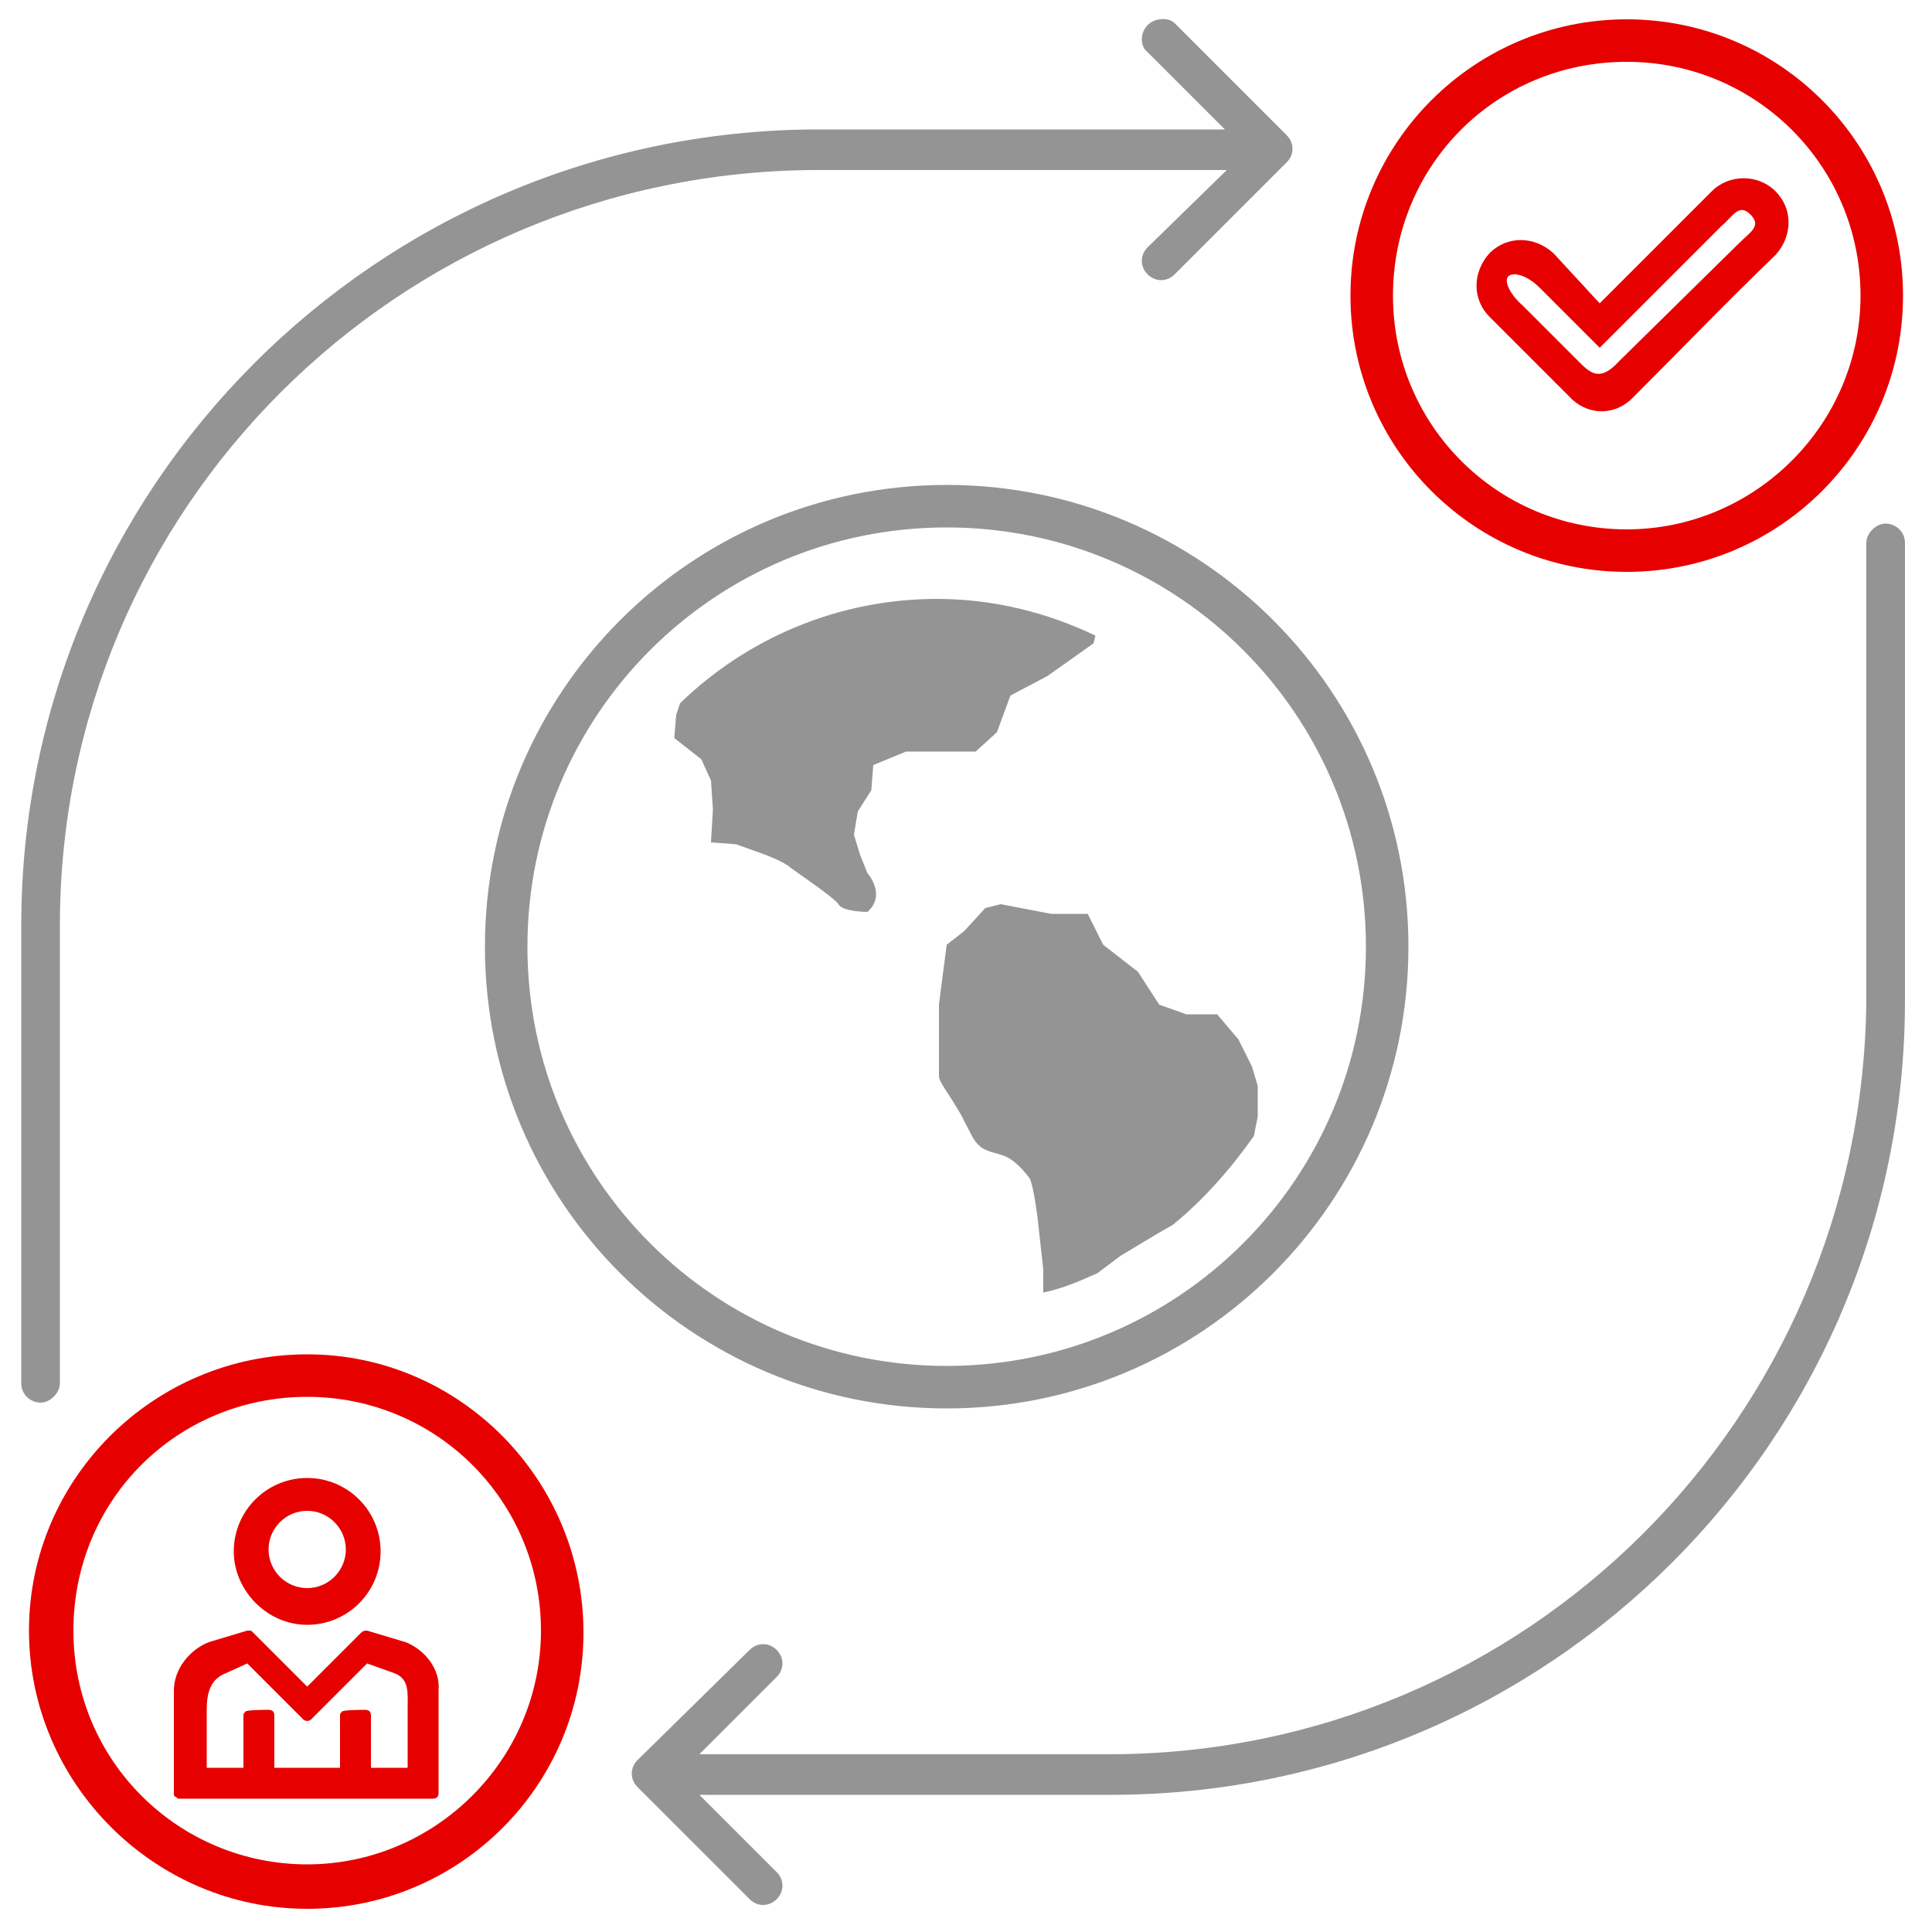 <?xml version="1.0" encoding="utf-8"?>
<!-- Generator: Adobe Illustrator 22.1.0, SVG Export Plug-In . SVG Version: 6.00 Build 0)  -->
<svg version="1.1" id="Layer_1" xmlns="http://www.w3.org/2000/svg" xmlns:xlink="http://www.w3.org/1999/xlink" x="0px" y="0px"
	 viewBox="0 0 100 100" style="enable-background:new 0 0 100 100;" xml:space="preserve">
<style type="text/css">
	.st0{fill:#949494;}
	.st1{fill:#E60000;}
</style>
<title></title>
<path class="st0" d="M57.4,90.8H36.2l4-4c0.4-0.4,0.4-1,0-1.4s-1-0.4-1.4,0L33,91.1l0,0c-0.4,0.4-0.4,1,0,1.4l5.8,5.8
	c0.4,0.4,1,0.4,1.4,0s0.4-1,0-1.4l-4-4h21.3c22.7,0,41.1-18.4,41.1-41.1V28.1c0-0.6-0.5-1-1-1s-1,0.5-1,1v23.7
	C96.4,73.4,79,90.8,57.4,90.8z"/>
<path class="st0" d="M59.4,1.3c-0.4,0.4-0.4,1.1,0,1.4l4,4H42.2C19.5,6.8,1.1,25.2,1.1,47.9v23.7c0,0.6,0.5,1,1,1s1-0.5,1-1V47.9
	c0-21.6,17.5-39,39.1-39.1h21.3l-4.1,4c-0.4,0.4-0.4,1,0,1.4s1,0.4,1.4,0l5.8-5.8l0,0C67,8,67,7.4,66.6,7l-5.8-5.8l0,0
	C60.5,0.9,59.8,0.9,59.4,1.3L59.4,1.3z"/>
<path class="st0" d="M49,70.7C37,70.7,27.3,61,27.3,49S37,27.3,49,27.3S70.7,37,70.7,49S61,70.7,49,70.7z M49,25.1
	c-13.2,0-23.9,10.7-23.9,23.9S35.8,72.9,49,72.9S72.9,62.2,72.9,49S62.2,25.1,49,25.1z M60.7,63.4L60,63.8L58,65l-1.2,0.9
	c-0.9,0.4-1.8,0.8-2.8,1v-1.2L53.7,63c0,0-0.2-1.6-0.4-2c-0.3-0.4-0.8-1-1.4-1.2c-0.6-0.2-1-0.2-1.4-0.7c-0.3-0.4-0.6-1.2-1-1.8
	c-0.4-0.7-0.9-1.3-0.9-1.6s0-3.7,0-3.7l0.4-3.1l0.9-0.7L51,47l0.8-0.2l2.6,0.5h1.9l0.8,1.6l1.8,1.4L60,52l1.4,0.5H63l1.1,1.3
	l0.7,1.4l0.3,1v1.6l-0.2,1C63.7,60.5,62.3,62.1,60.7,63.4z M54.2,35l-1.9,1l-0.7,1.9l-1.1,1h-3.6l-1.7,0.7l-0.1,1.3L44.4,42
	l-0.2,1.2l0.3,1l0.4,1c0,0,1,1.1,0,2c0,0-1.3,0-1.5-0.4c-0.3-0.4-2.1-1.6-2.5-1.9c-0.3-0.3-1.4-0.7-1.4-0.7l-1.4-0.5l-1.3-0.1
	l0.1-1.7l-0.1-1.5l-0.5-1.1l-1.4-1.1L35,37l0.2-0.6c3.4-3.3,8.1-5.4,13.3-5.4c2.9,0,5.7,0.7,8.2,1.9l-0.1,0.4L54.2,35z"/>
<g id="Layer_2_1_">
	<g id="EA-logo">
		<path class="st1" d="M21,85l-2-0.6c-0.1,0-0.2,0-0.3,0.1l-2.8,2.8l-2.8-2.8c-0.1-0.1-0.1-0.1-0.2-0.1h-0.1l-2,0.6
			c-1,0.4-1.8,1.4-1.8,2.5v5.3C9,92.9,9,93,9.1,93c0.1,0.1,0.1,0.1,0.2,0.1h13.1c0.2,0,0.3-0.1,0.3-0.3v-5.3
			C22.8,86.4,22,85.4,21,85z M21.1,91.5h-1.9v-2.7c0-0.2-0.1-0.3-0.3-0.3c-0.1,0-1.2,0-1.2,0.1c-0.1,0.1-0.1,0.1-0.1,0.2v2.7h-3.4
			v-2.7c0-0.2-0.1-0.3-0.3-0.3c-0.1,0-1.2,0-1.2,0.1c-0.1,0.1-0.1,0.1-0.1,0.2v2.7h-1.9v-3c0-0.9,0.2-1.6,1-1.9l1.1-0.5l2.9,2.9
			c0.1,0.1,0.3,0.1,0.4,0l2.9-2.9l1.4,0.5c0.8,0.3,0.7,1,0.7,1.9V91.5z"/>
		<path class="st1" d="M15.9,84.1c2.1,0,3.8-1.7,3.8-3.8s-1.7-3.8-3.8-3.8s-3.8,1.7-3.8,3.8l0,0C12.1,82.3,13.8,84.1,15.9,84.1z
			 M15.9,78.2L15.9,78.2c1.1,0,2,0.9,2,2s-0.9,2-2,2s-2-0.9-2-2l0,0C13.9,79.1,14.8,78.2,15.9,78.2z"/>
	</g>
</g>
<path id="XMLID_11_" class="st1" d="M84.2,3.2c6.7,0,12.1,5.4,12.1,12.1s-5.5,12.1-12.1,12.1c-6.7,0-12.1-5.4-12.1-12.1
	S77.4,3.2,84.2,3.2L84.2,3.2z M84.2,1c-7.9,0-14.3,6.4-14.3,14.3s6.4,14.3,14.3,14.3s14.3-6.4,14.3-14.3S92.1,1,84.2,1z"/>
<path id="XMLID_8_" class="st1" d="M82.8,15.7l5.8-5.8C89.5,9,91,9,91.9,9.9s0.9,2.3,0,3.3c-2.5,2.4-4.9,4.9-7.4,7.4
	c-0.9,0.9-2.2,0.9-3.1,0.1c-0.1-0.1-0.1-0.1-0.1-0.1l-4.2-4.2c-0.9-0.9-0.9-2.3,0-3.3c0.9-0.9,2.3-0.9,3.3,0L82.8,15.7L82.8,15.7z
	 M82.8,18l-3.1-3.1c-0.6-0.6-1.1-0.7-1.3-0.7c-0.8,0-0.3,1,0.4,1.6l2.9,2.9l0,0l0,0c0.6,0.6,1.1,1.1,2.1,0c5.7-5.6,0.5-0.5,6.2-6.1
	c0.6-0.6,1.2-0.9,0.6-1.5s-0.9,0.1-1.5,0.6L82.8,18z"/>
<path id="XMLID_1_" class="st1" d="M15.9,72.3c6.7,0,12.1,5.4,12.1,12.1s-5.5,12.1-12.1,12.1S3.8,91.2,3.8,84.4S9.2,72.3,15.9,72.3
	L15.9,72.3z M15.9,70.1C8,70.1,1.5,76.5,1.5,84.4S8,98.8,15.9,98.8s14.3-6.4,14.3-14.3S23.8,70.1,15.9,70.1z"/>
</svg>
